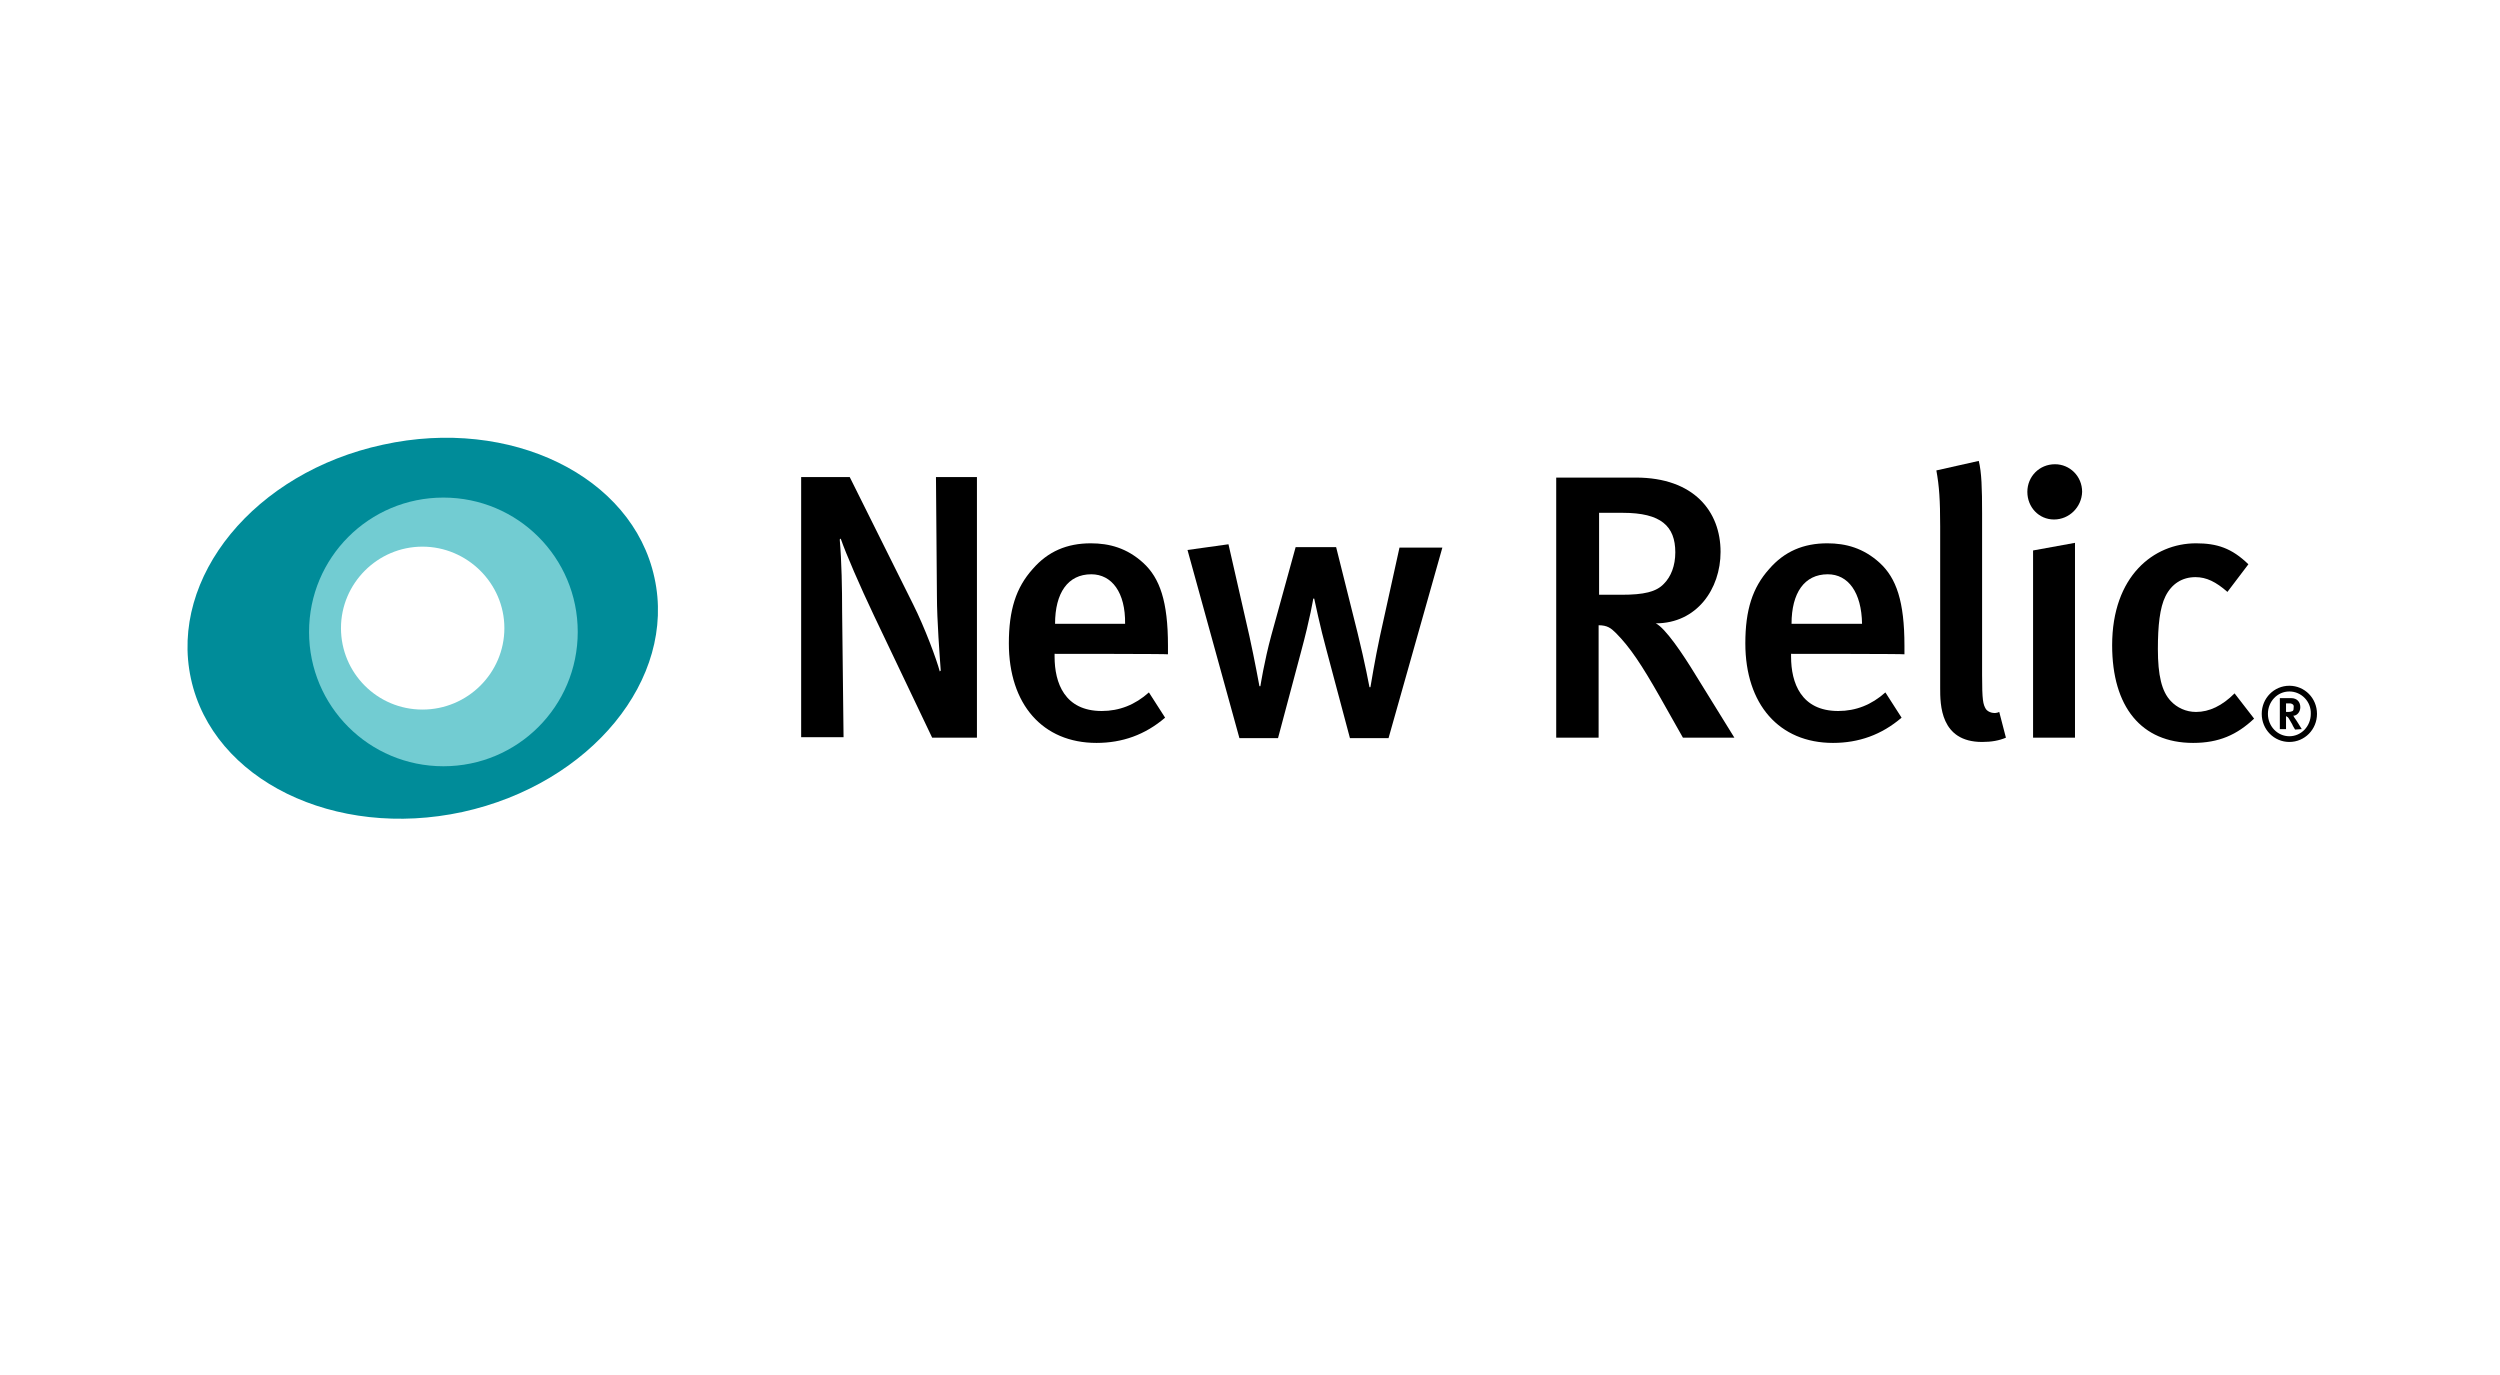 <?xml version="1.0" standalone="no"?>
<!DOCTYPE svg PUBLIC "-//W3C//DTD SVG 1.1//EN" "http://www.w3.org/Graphics/SVG/1.1/DTD/svg11.dtd">
<svg width="100%" height="100%" viewBox="0 0 400 220" version="1.1" xmlns="http://www.w3.org/2000/svg" xmlns:xlink="http://www.w3.org/1999/xlink" xml:space="preserve" style="fill-rule:evenodd;clip-rule:evenodd;stroke-linejoin:round;stroke-miterlimit:1.414;">
    <g id="outlines_8_">
        <g>
            <path d="M149.146,118.028L139.847,98.516C137.636,93.866 135.35,88.607 134.511,86.168L134.359,86.32C134.664,89.826 134.74,94.247 134.74,97.83L134.969,117.952L128.185,117.952L128.185,76.335L135.959,76.335L146.097,96.686C148.002,100.497 149.832,105.452 150.365,107.433L150.518,107.281C150.365,105.147 149.908,99.202 149.908,95.391L149.755,76.335L156.31,76.335L156.31,118.028L149.146,118.028Z" style="fill:black;fill-rule:nonzero;"/>
            <path d="M168.734,104.613L168.734,105.071C168.734,109.263 170.335,113.76 176.28,113.76C179.1,113.76 181.615,112.769 183.826,110.787L186.417,114.827C183.216,117.571 179.557,118.866 175.442,118.866C166.829,118.866 161.417,112.693 161.417,102.936C161.417,97.601 162.56,94.019 165.228,91.046C167.667,88.226 170.716,86.93 174.527,86.93C177.5,86.93 180.32,87.692 182.911,90.055C185.579,92.494 186.875,96.229 186.875,103.318L186.875,104.689C186.951,104.613 168.734,104.613 168.734,104.613ZM174.603,91.885C170.868,91.885 168.81,94.857 168.81,99.811L180.015,99.811C180.091,94.781 177.881,91.885 174.603,91.885Z" style="fill:black;fill-rule:nonzero;"/>
            <path d="M222.165,118.104L215.991,118.104L212.256,104.08C211.265,100.497 210.274,95.772 210.274,95.772L210.122,95.772C210.122,95.772 209.665,98.744 208.14,104.385L204.482,118.104L198.308,118.104L190,87.997L196.555,87.083L199.908,101.793C200.747,105.604 201.509,109.796 201.509,109.796L201.661,109.796C201.661,109.796 202.271,105.833 203.414,101.641L207.302,87.54L213.78,87.54L217.21,101.26C218.43,106.214 219.116,109.949 219.116,109.949L219.268,109.949C219.268,109.949 220.03,105.299 220.793,101.793L223.918,87.616L230.778,87.616L222.165,118.104Z" style="fill:black;fill-rule:nonzero;"/>
            <path d="M269.269,118.028L265.61,111.549C262.714,106.443 260.808,103.546 258.522,101.26C257.76,100.497 257.15,100.04 255.778,100.04L255.778,118.028L248.994,118.028L248.994,76.412L261.723,76.412C271.022,76.412 275.29,81.823 275.29,88.302C275.29,94.247 271.479,99.735 264.924,99.735C266.449,100.497 269.193,104.537 271.327,108.043L277.501,118.028L269.269,118.028ZM259.665,82.052L255.854,82.052L255.854,95.162L259.436,95.162C263.019,95.162 265,94.705 266.22,93.409C267.363,92.266 268.049,90.513 268.049,88.378C268.049,84.186 265.763,82.052 259.665,82.052Z" style="fill:black;fill-rule:nonzero;"/>
            <path d="M286.571,104.613L286.571,105.071C286.571,109.263 288.171,113.76 294.117,113.76C296.937,113.76 299.452,112.769 301.662,110.787L304.254,114.827C301.053,117.571 297.394,118.866 293.278,118.866C284.665,118.866 279.254,112.693 279.254,102.936C279.254,97.601 280.397,94.019 283.065,91.046C285.504,88.226 288.553,86.93 292.364,86.93C295.336,86.93 298.156,87.692 300.748,90.055C303.416,92.494 304.711,96.229 304.711,103.318L304.711,104.689C304.787,104.613 286.571,104.613 286.571,104.613ZM292.44,91.885C288.705,91.885 286.647,94.857 286.647,99.811L297.928,99.811C297.851,94.781 295.717,91.885 292.44,91.885Z" style="fill:black;fill-rule:nonzero;"/>
            <path d="M317.135,118.714C310.428,118.714 310.428,112.693 310.428,110.101L310.428,84.186C310.428,79.994 310.275,77.784 309.818,75.268L316.602,73.744C317.059,75.573 317.135,78.165 317.135,82.128L317.135,107.967C317.135,112.083 317.288,112.693 317.745,113.455C318.126,113.988 319.117,114.293 319.879,113.912L320.946,118.028C319.879,118.485 318.66,118.714 317.135,118.714Z" style="fill:black;fill-rule:nonzero;"/>
            <path d="M328.644,83.119C326.205,83.119 324.376,81.137 324.376,78.698C324.376,76.259 326.282,74.278 328.797,74.278C331.16,74.278 333.141,76.183 333.141,78.698C333.065,81.137 331.083,83.119 328.644,83.119ZM325.291,118.028L325.291,88.073L331.998,86.854L331.998,118.028L325.291,118.028Z" style="fill:black;fill-rule:nonzero;"/>
            <path d="M350.901,118.866C342.593,118.866 337.943,113.074 337.943,103.241C337.943,92.189 344.574,86.93 351.358,86.93C354.712,86.93 357.075,87.692 359.742,90.284L356.389,94.705C354.559,93.104 353.035,92.342 351.282,92.342C349.148,92.342 347.471,93.409 346.48,95.391C345.565,97.22 345.26,100.116 345.26,103.851C345.26,108.043 345.87,110.635 347.318,112.159C348.309,113.226 349.757,113.912 351.358,113.912C353.492,113.912 355.55,112.921 357.532,110.94L360.657,114.979C357.913,117.571 355.017,118.866 350.901,118.866Z" style="fill:black;fill-rule:nonzero;"/>
            <path d="M366.297,118.714C363.858,118.714 361.876,116.732 361.876,114.217C361.876,111.702 363.858,109.72 366.297,109.72C368.736,109.72 370.718,111.702 370.718,114.217C370.718,116.732 368.736,118.714 366.297,118.714ZM366.297,110.635C364.392,110.635 362.867,112.235 362.867,114.217C362.867,116.199 364.392,117.799 366.297,117.799C368.203,117.799 369.727,116.199 369.727,114.217C369.803,112.235 368.203,110.635 366.297,110.635ZM367.212,116.732C367.059,116.427 366.907,116.275 366.755,115.894C366.221,114.979 366.145,114.751 365.916,114.674C365.84,114.598 365.84,114.598 365.764,114.598L365.764,116.656L364.773,116.656L364.773,111.702L366.602,111.702C367.517,111.702 368.05,112.312 368.05,113.15C368.05,113.912 367.517,114.522 366.907,114.522C366.983,114.598 367.059,114.674 367.059,114.751C367.364,115.132 368.279,116.656 368.279,116.656L367.212,116.732ZM366.678,112.616C366.602,112.54 366.373,112.54 366.145,112.54L365.764,112.54L365.764,113.912L366.069,113.912C366.45,113.912 366.678,113.836 366.831,113.76C366.983,113.607 366.983,113.455 366.983,113.226C367.059,112.845 366.907,112.693 366.678,112.616Z" style="fill:black;fill-rule:nonzero;"/>
        </g>
        <g>
            <path d="M104.709,92.418C101.203,76.183 81.691,66.656 61.264,71.153C40.76,75.573 27.041,92.342 30.547,108.577C34.053,124.812 53.565,134.339 73.992,129.918C94.496,125.421 108.291,108.653 104.709,92.418ZM67.59,115.437C59.358,115.437 52.651,108.729 52.651,100.497C52.651,92.266 59.358,85.558 67.59,85.558C75.822,85.558 82.529,92.266 82.529,100.497C82.529,108.729 75.898,115.437 67.59,115.437Z" style="fill:rgb(0,140,153);fill-rule:nonzero;"/>
            <path d="M70.944,79.613C59.053,79.613 49.449,89.217 49.449,101.107C49.449,112.997 59.053,122.601 70.944,122.601C82.834,122.601 92.438,112.997 92.438,101.107C92.438,89.217 82.834,79.613 70.944,79.613ZM67.59,113.531C60.349,113.531 54.556,107.662 54.556,100.497C54.556,93.333 60.425,87.464 67.59,87.464C74.755,87.464 80.7,93.333 80.7,100.497C80.7,107.662 74.831,113.531 67.59,113.531Z" style="fill:rgb(114,204,210);fill-rule:nonzero;"/>
        </g>
    </g>
</svg>

